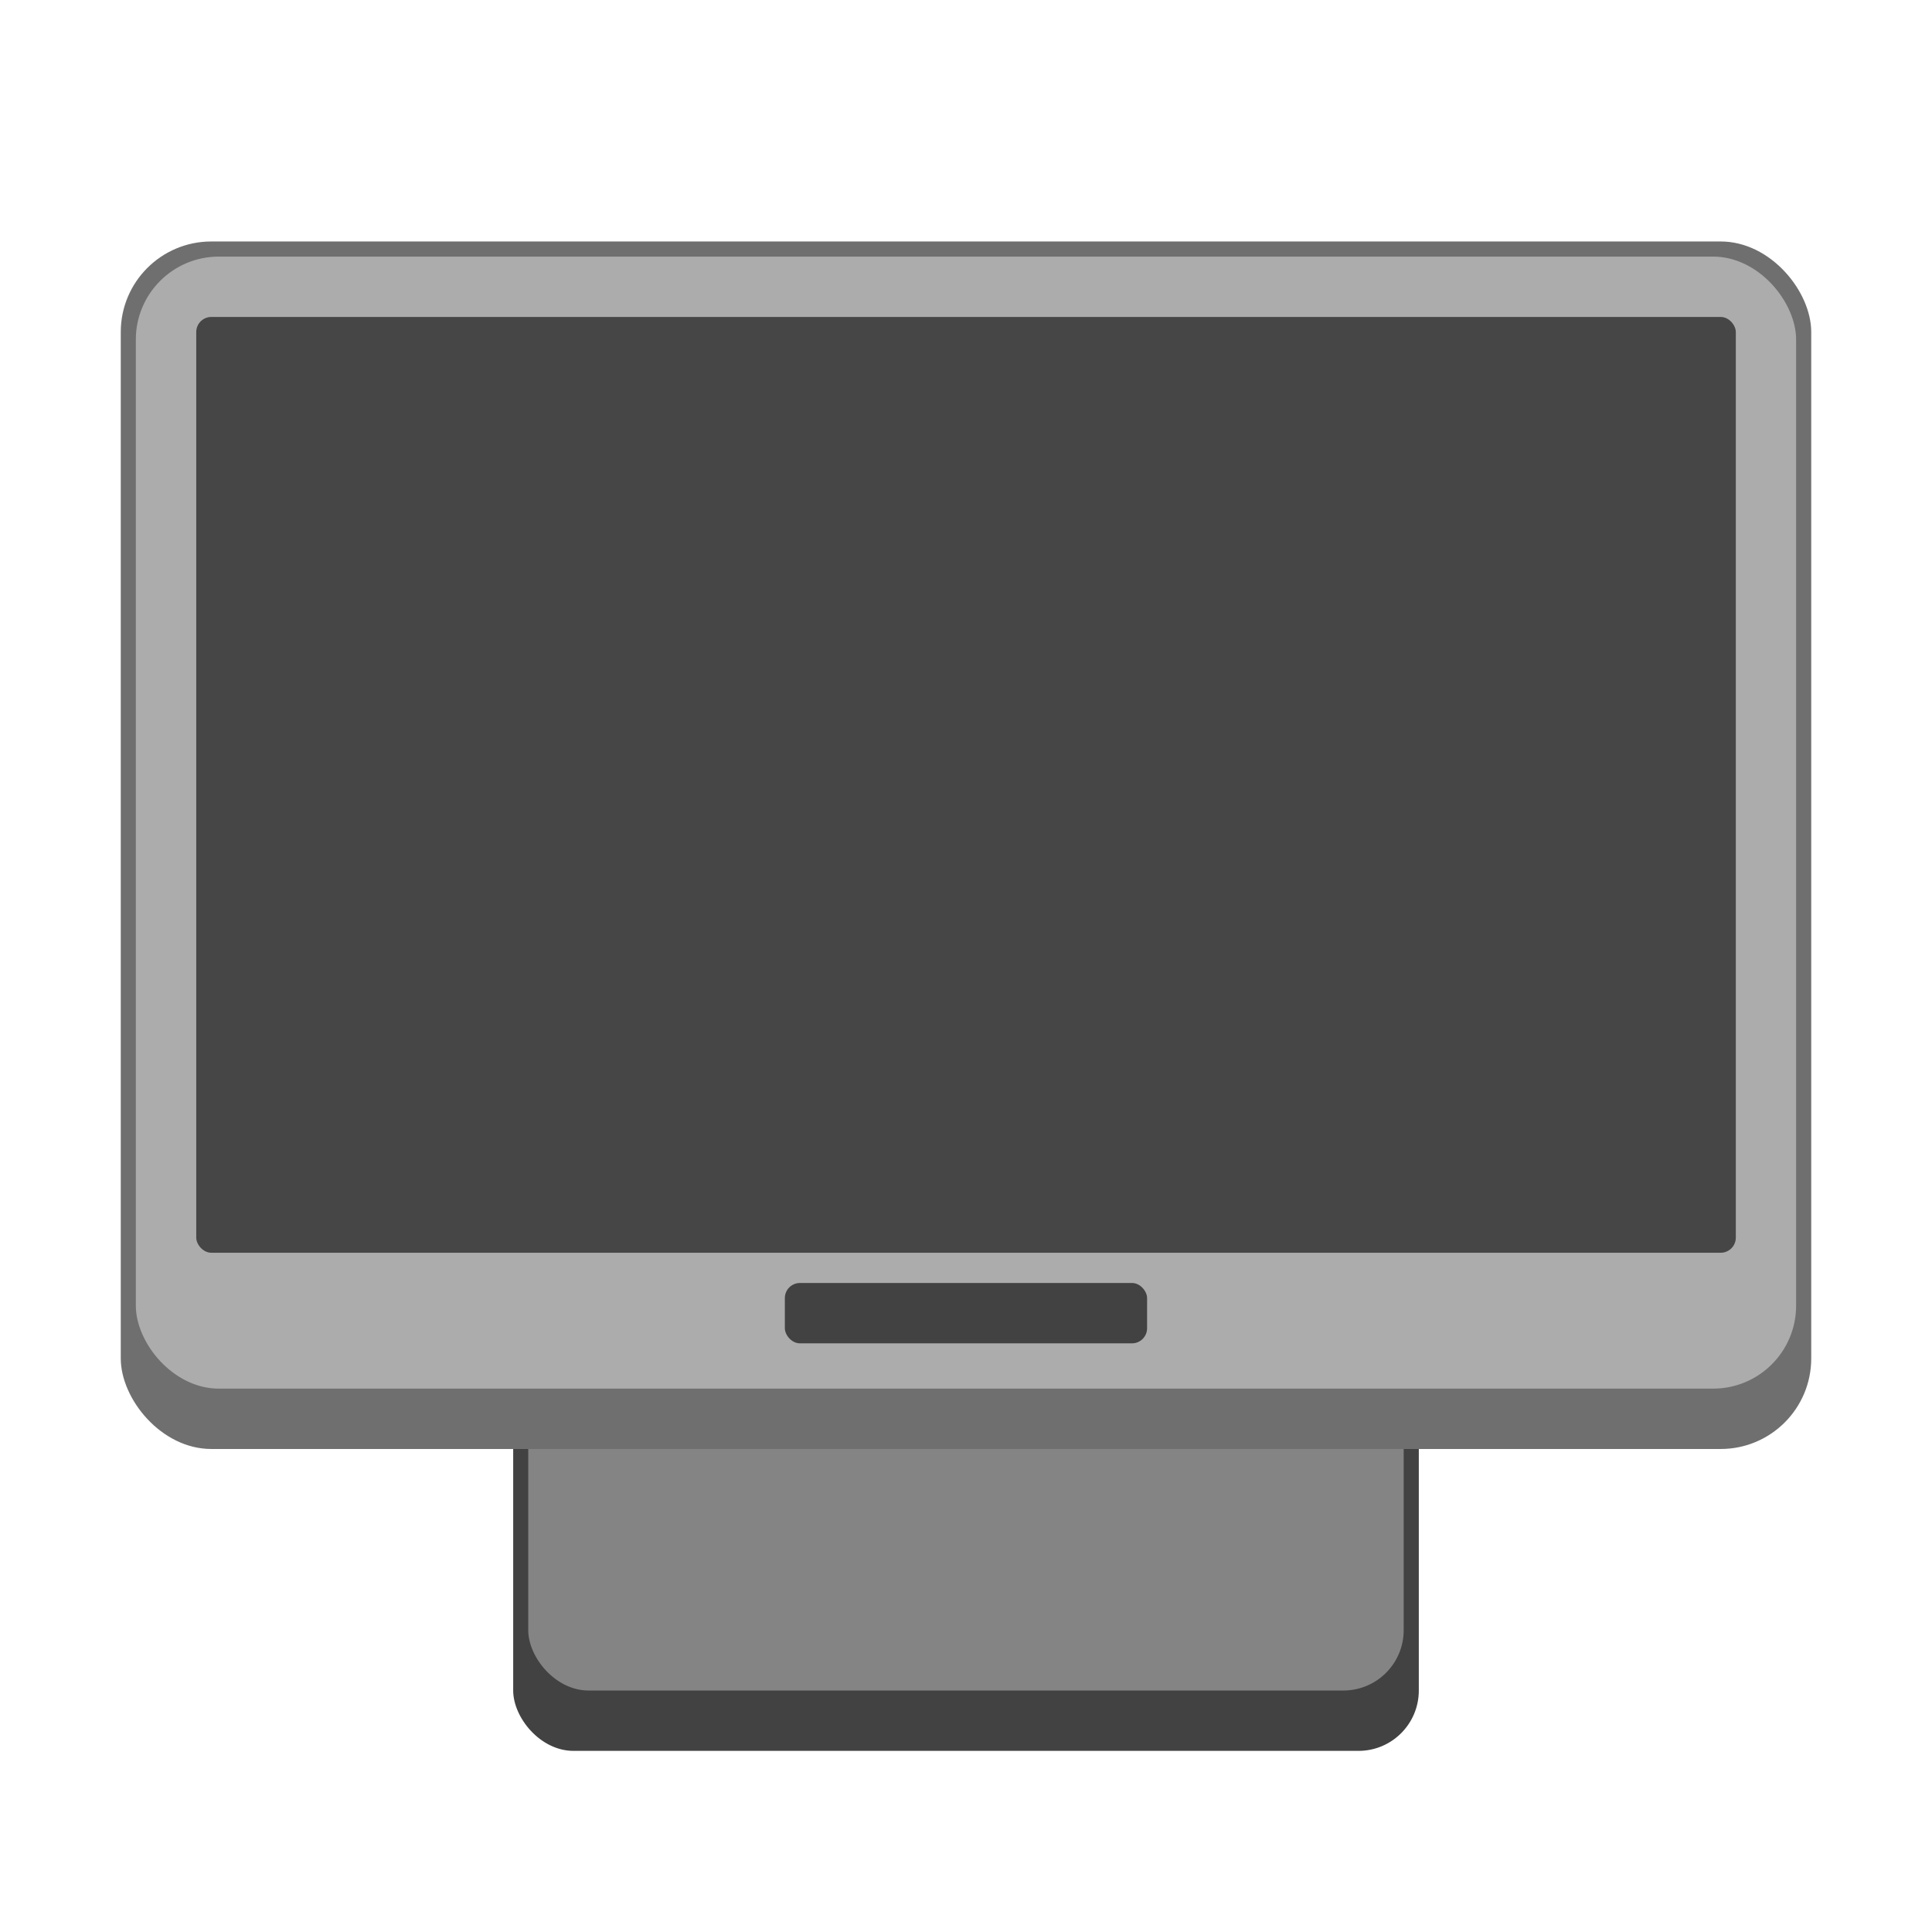 <?xml version="1.0" encoding="UTF-8" standalone="no"?>
<!-- Created with Inkscape (http://www.inkscape.org/) -->

<svg
   width="128"
   height="128"
   viewBox="0 0 33.867 33.867"
   version="1.1"
   id="svg5"
   inkscape:version="1.2 (dc2aedaf03, 2022-05-15)"
   sodipodi:docname="computer.svg"
   xmlns:inkscape="http://www.inkscape.org/namespaces/inkscape"
   xmlns:sodipodi="http://sodipodi.sourceforge.net/DTD/sodipodi-0.dtd"
   xmlns="http://www.w3.org/2000/svg"
   xmlns:svg="http://www.w3.org/2000/svg">
  <sodipodi:namedview
     id="namedview7"
     pagecolor="#ffffff"
     bordercolor="#666666"
     borderopacity="1.0"
     inkscape:pageshadow="2"
     inkscape:pageopacity="0.0"
     inkscape:pagecheckerboard="0"
     inkscape:document-units="px"
     showgrid="false"
     units="px"
     height="48px"
     inkscape:zoom="2.9536439"
     inkscape:cx="50.27688"
     inkscape:cy="88.026861"
     inkscape:window-width="1920"
     inkscape:window-height="1011"
     inkscape:window-x="0"
     inkscape:window-y="0"
     inkscape:window-maximized="1"
     inkscape:current-layer="svg5"
     inkscape:showpageshadow="2"
     inkscape:deskcolor="#d1d1d1"
     showguides="true" />
  <defs
     id="defs2" />
  <rect
     style="opacity:1;fill:#424242;fill-opacity:1;stroke-width:0.265"
     id="rect1162"
     width="15.875"
     height="9.525"
     x="8.996"
     y="21.167"
     ry="1.058" />
  <rect
     style="opacity:1;fill:#848484;fill-opacity:1;stroke-width:0.265"
     id="rect3774"
     width="15.346"
     height="8.467"
     x="9.26"
     y="21.167"
     ry="1.058" />
  <rect
     style="opacity:1;fill:#6f6f6f;fill-opacity:1;stroke-width:0.265"
     id="rect2173"
     width="29.633"
     height="21.167"
     x="2.117"
     y="4.233"
     ry="1.587" />
  <rect
     style="opacity:1;fill:#acacac;fill-opacity:1;stroke-width:0.265"
     id="rect2175"
     width="29.104"
     height="19.844"
     x="2.381"
     y="4.498"
     ry="1.455" />
  <rect
     style="fill:#464646;fill-opacity:1;stroke-width:0.383"
     id="rect1437"
     width="26.988"
     height="16.404"
     x="3.44"
     y="5.556"
     ry="0.265" />
  <rect
     style="fill:#424242;fill-opacity:1;stroke-width:0.529"
     id="rect15516"
     width="6.35"
     height="1.058"
     x="13.758"
     y="22.49"
     ry="0.265" />
</svg>
